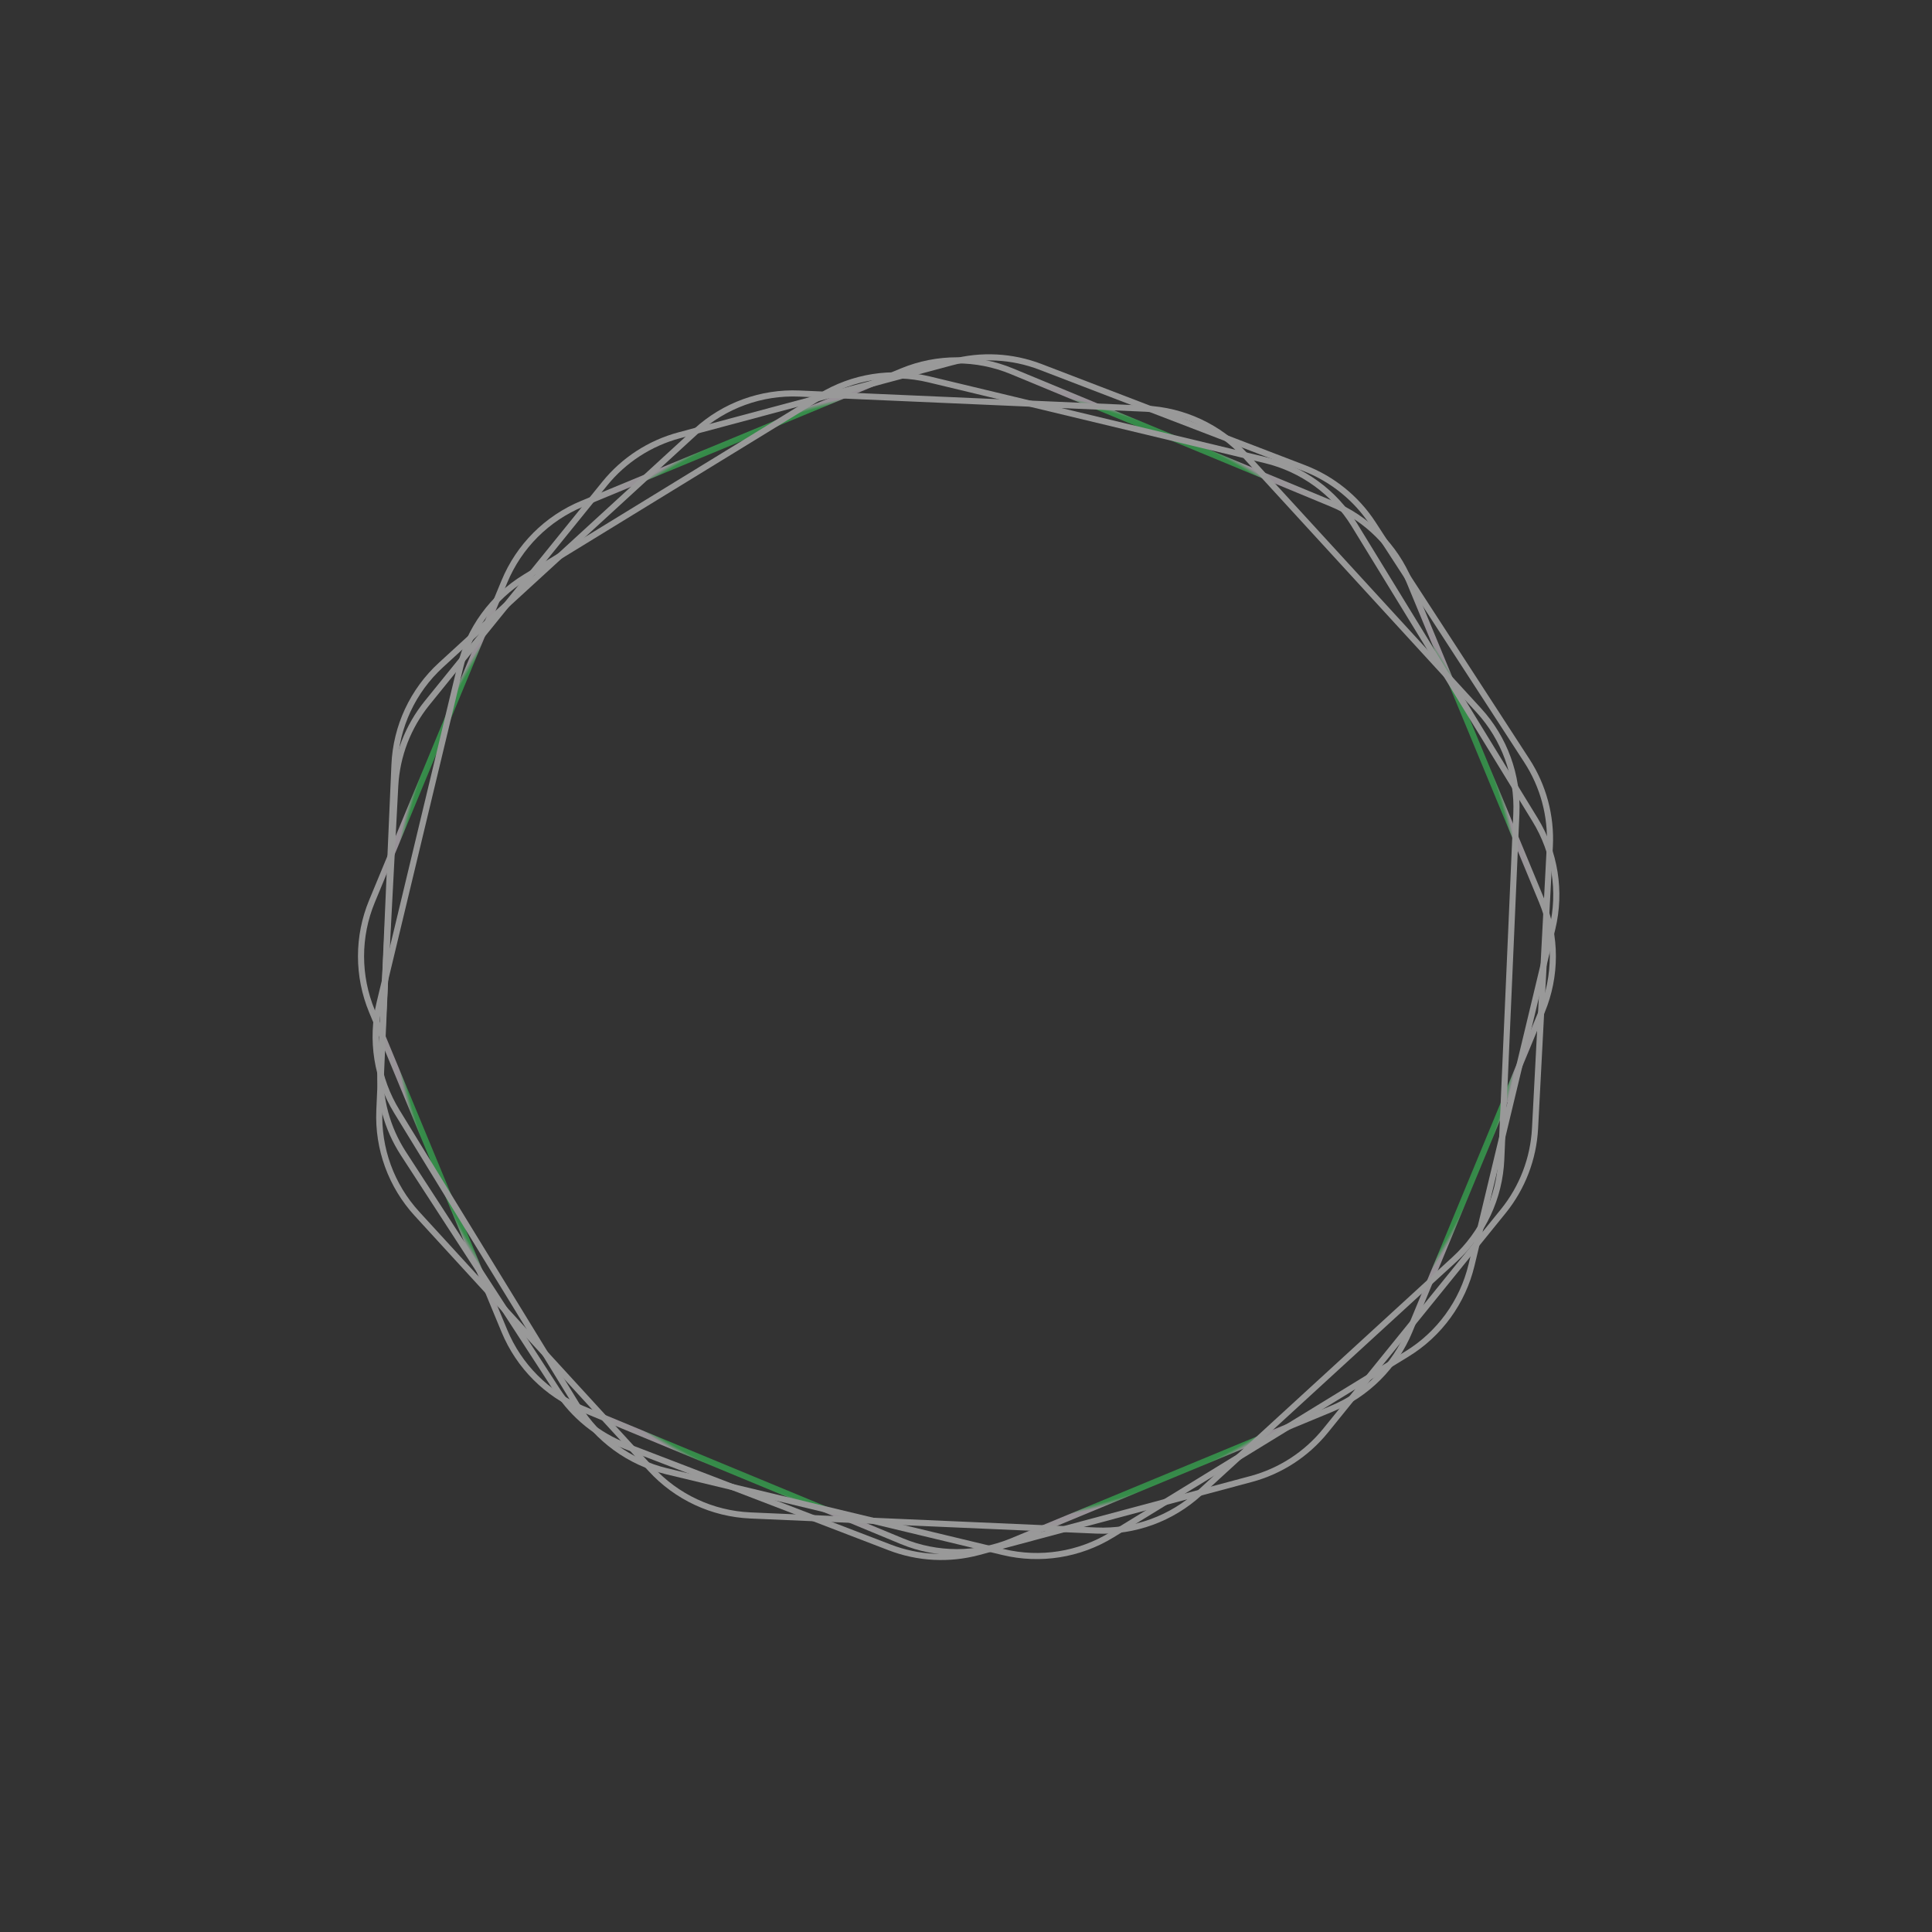 <svg width="307" height="307" viewBox="0 0 307 307" fill="none" xmlns="http://www.w3.org/2000/svg">
<rect x="0" y="0" width="307" height="307" fill="#333333" stroke="none"/>
<g opacity="0.5">
<g style="mix-blend-mode:screen">
<path d="M143.327 58.997C148.918 56.681 155.2 56.681 160.791 58.997L211.614 80.049C217.205 82.365 221.647 86.807 223.963 92.398L245.014 143.22C247.33 148.811 247.33 155.093 245.014 160.684L223.963 211.506C221.647 217.097 217.205 221.539 211.614 223.855L160.791 244.906C155.2 247.222 148.918 247.222 143.327 244.906L92.505 223.855C86.914 221.539 82.472 217.097 80.156 211.506L59.105 160.684C56.789 155.093 56.789 148.811 59.105 143.22L80.156 92.398C82.472 86.807 86.914 82.365 92.505 80.049L143.327 58.997Z" stroke="url(#paint0_angular_1_1679)" stroke-width="0.971" stroke-linecap="round"/>
</g>
<g style="mix-blend-mode:screen">
<path d="M181.989 64.937C188.035 65.201 193.728 67.856 197.817 72.317L234.981 112.875C239.069 117.337 241.218 123.24 240.954 129.286L238.554 184.243C238.29 190.289 235.635 195.982 231.174 200.071L190.616 237.235C186.155 241.323 180.251 243.472 174.205 243.208L119.248 240.808C113.202 240.544 107.509 237.889 103.42 233.428L66.256 192.87C62.168 188.408 60.019 182.505 60.283 176.459L62.683 121.502C62.947 115.456 65.602 109.763 70.064 105.674L110.621 68.51C115.083 64.422 120.986 62.273 127.032 62.537L181.989 64.937Z" stroke="url(#paint1_angular_1_1679)" stroke-width="0.971" stroke-linecap="round"/>
</g>
<g style="mix-blend-mode:screen">
<path d="M64.105 183.311C61.481 179.27 60.203 174.502 60.455 169.69L62.803 124.886C63.055 120.073 64.825 115.465 67.857 111.72L96.092 76.853C99.124 73.108 103.265 70.419 107.919 69.172L151.256 57.56C155.911 56.313 160.84 56.571 165.339 58.298L207.225 74.376C211.723 76.103 215.56 79.21 218.184 83.251L242.62 120.879C245.244 124.92 246.522 129.689 246.27 134.501L243.922 179.305C243.67 184.117 241.9 188.726 238.868 192.47L210.633 227.338C207.6 231.082 203.46 233.771 198.806 235.018L155.469 246.63C150.814 247.878 145.885 247.619 141.386 245.892L99.5 229.814C95.002 228.087 91.165 224.98 88.541 220.939L64.105 183.311Z" stroke="url(#paint2_angular_1_1679)" stroke-width="0.971" stroke-linecap="round"/>
</g>
<g style="mix-blend-mode:screen">
<g style="mix-blend-mode:screen">
<path d="M105.923 233.785C100.039 232.372 94.957 228.68 91.794 223.52L63.052 176.616C59.89 171.456 58.907 165.252 60.32 159.367L73.162 105.877C74.575 99.993 78.267 94.911 83.427 91.749L130.33 63.006C135.49 59.844 141.695 58.862 147.579 60.274L201.069 73.116C206.954 74.529 212.036 78.221 215.198 83.381L243.94 130.285C247.102 135.445 248.085 141.649 246.672 147.534L233.83 201.023C232.418 206.908 228.725 211.99 223.565 215.152L176.662 243.895C171.502 247.057 165.297 248.039 159.413 246.627L105.923 233.785Z" stroke="url(#paint3_angular_1_1679)" stroke-width="0.971" stroke-linecap="round"/>
</g>
</g>
</g>
<defs>
<radialGradient id="paint0_angular_1_1679" cx="0" cy="0" r="1" gradientUnits="userSpaceOnUse" gradientTransform="translate(152.059 151.952) rotate(-90) scale(92.242)">
<stop offset="0.001" stop-color="#000001"/>
<stop offset="0.699" stop-color="#000001"/>
<stop offset="0.971" stop-color="#3BE862"/>
<stop offset="0.978" stop-color="#FEEFFD"/>
<stop offset="1" stop-color="white"/>
</radialGradient>
<radialGradient id="paint1_angular_1_1679" cx="0" cy="0" r="1" gradientUnits="userSpaceOnUse" gradientTransform="translate(150.619 152.873) rotate(-92.728) scale(85.561)">
<stop offset="0.001" stop-color="#000001"/>
<stop offset="0.699" stop-color="#000001"/>
<stop offset="0.971" stop-color="#3BE862"/>
<stop offset="0.978" stop-color="#FEEFFD"/>
<stop offset="1" stop-color="white"/>
</radialGradient>
<radialGradient id="paint2_angular_1_1679" cx="0" cy="0" r="1" gradientUnits="userSpaceOnUse" gradientTransform="translate(153.362 152.095) rotate(-105) scale(83.503)">
<stop offset="0.001" stop-color="#000001"/>
<stop offset="0.699" stop-color="#000001"/>
<stop offset="0.971" stop-color="#F142F5"/>
<stop offset="0.978" stop-color="#FEEFFD"/>
<stop offset="1" stop-color="white"/>
</radialGradient>
<radialGradient id="paint3_angular_1_1679" cx="0" cy="0" r="1" gradientUnits="userSpaceOnUse" gradientTransform="translate(153.496 153.45) rotate(-86.574) scale(82.96)">
<stop offset="0.001" stop-color="#000001"/>
<stop offset="0.699" stop-color="#000001"/>
<stop offset="0.971" stop-color="#6980FF"/>
<stop offset="0.978" stop-color="#FEEFFD"/>
<stop offset="1" stop-color="white"/>
</radialGradient>
</defs>
</svg>

